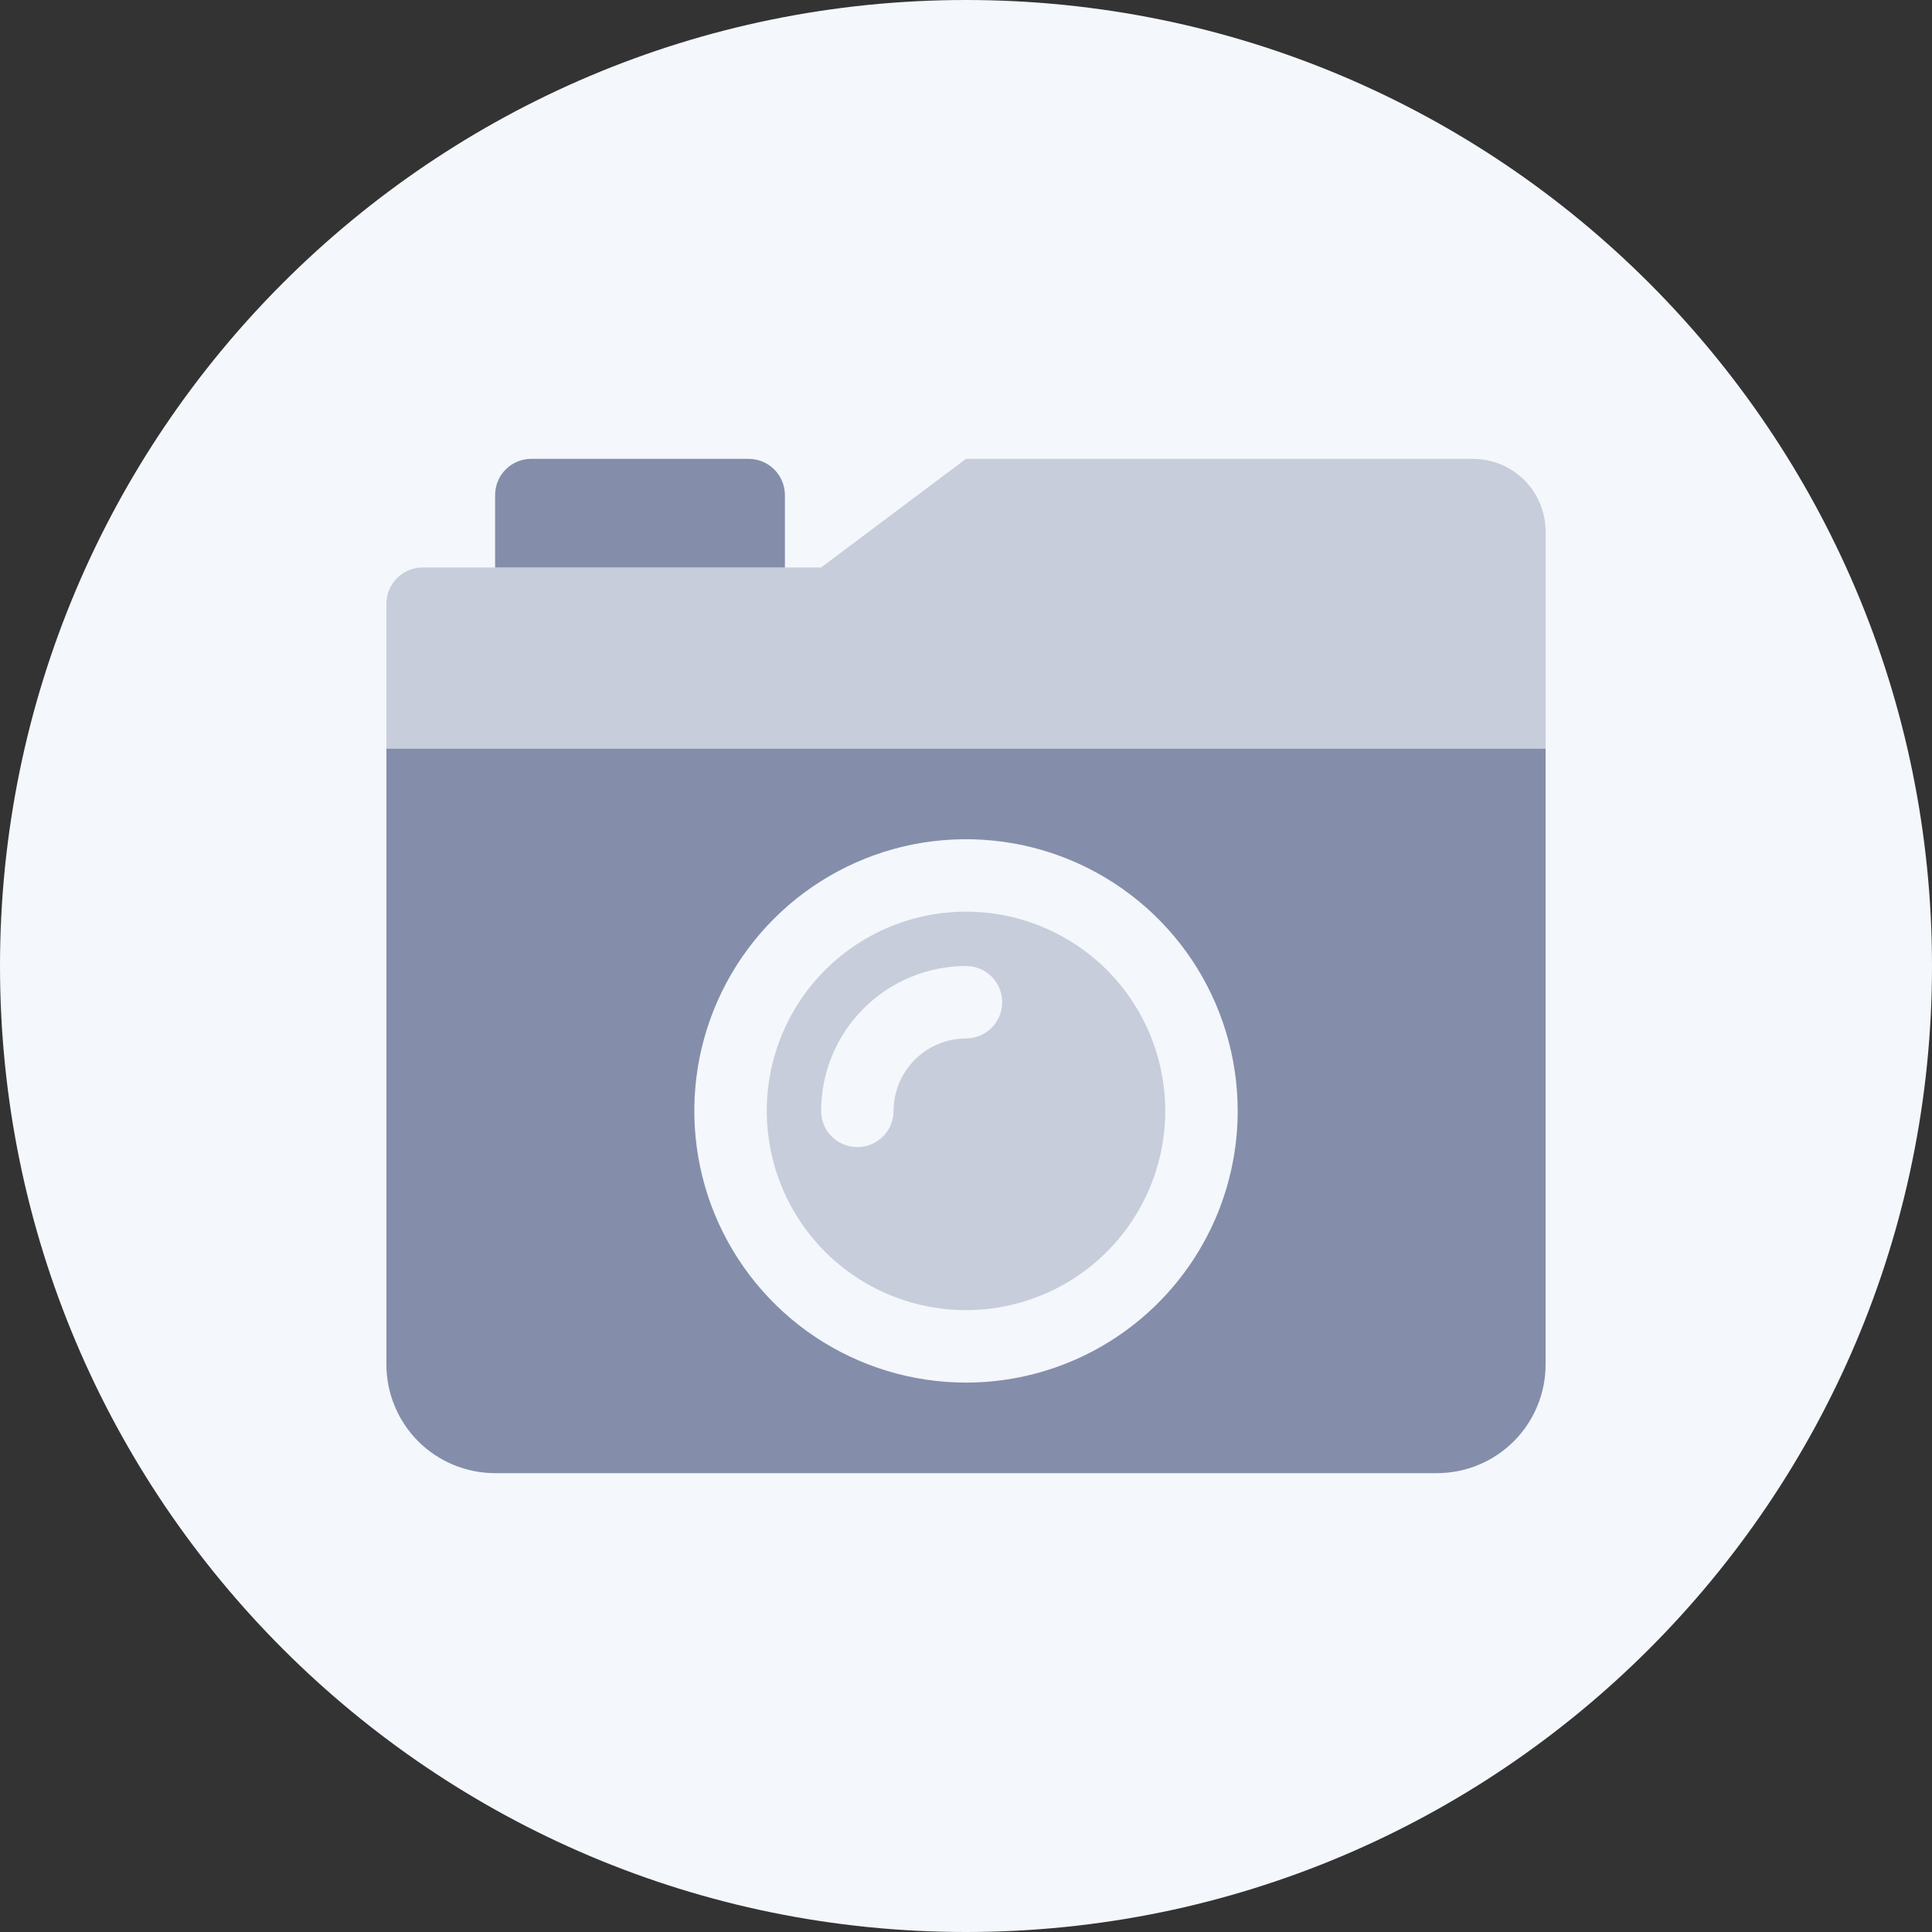 <svg width="30" height="30" viewBox="0 0 30 30" fill="none" xmlns="http://www.w3.org/2000/svg">
<rect x="0" y="0" width="30" height="30" fill="#333333" stroke="none"/>
<path d="M0 15C0 6.716 6.716 0 15 0C23.284 0 30 6.716 30 15C30 23.284 23.284 30 15 30C6.716 30 0 23.284 0 15Z" fill="#F4F7FB"/>
<path opacity="0.4" d="M15 14.156C14.388 14.156 13.79 14.338 13.281 14.678C12.772 15.018 12.376 15.501 12.142 16.066C11.908 16.631 11.846 17.253 11.966 17.854C12.085 18.454 12.38 19.005 12.812 19.438C13.245 19.87 13.796 20.165 14.396 20.284C14.997 20.404 15.619 20.342 16.184 20.108C16.749 19.874 17.232 19.478 17.572 18.969C17.912 18.46 18.094 17.862 18.094 17.25C18.094 16.43 17.768 15.643 17.188 15.062C16.607 14.482 15.82 14.156 15 14.156ZM15 16.125C14.702 16.126 14.416 16.245 14.205 16.455C13.995 16.666 13.876 16.952 13.875 17.25C13.875 17.399 13.816 17.542 13.71 17.648C13.605 17.753 13.462 17.812 13.312 17.812C13.163 17.812 13.02 17.753 12.915 17.648C12.809 17.542 12.75 17.399 12.75 17.25C12.751 16.653 12.988 16.081 13.41 15.66C13.832 15.238 14.403 15.001 15 15C15.149 15 15.292 15.059 15.398 15.165C15.503 15.27 15.562 15.413 15.562 15.562C15.562 15.712 15.503 15.855 15.398 15.96C15.292 16.066 15.149 16.125 15 16.125ZM22.875 7.125H15L12.75 8.812H6.562C6.413 8.812 6.27 8.872 6.165 8.977C6.059 9.083 6 9.226 6 9.375V11.625H24V8.25C23.999 7.952 23.88 7.666 23.67 7.455C23.459 7.245 23.173 7.126 22.875 7.125Z" fill="#848EAA"/>
<path d="M12.188 7.688C12.188 7.538 12.128 7.395 12.023 7.29C11.917 7.184 11.774 7.125 11.625 7.125H8.25C8.101 7.125 7.958 7.184 7.852 7.29C7.747 7.395 7.688 7.538 7.688 7.688V8.812H12.188V7.688ZM6 11.625V21.188C6 21.635 6.178 22.064 6.494 22.381C6.811 22.697 7.24 22.875 7.688 22.875H22.312C22.76 22.875 23.189 22.697 23.506 22.381C23.822 22.064 24 21.635 24 21.188V11.625H6ZM15 21.469C14.166 21.469 13.35 21.221 12.656 20.758C11.962 20.294 11.422 19.635 11.102 18.864C10.783 18.094 10.7 17.245 10.862 16.427C11.025 15.609 11.427 14.857 12.017 14.267C12.607 13.677 13.359 13.275 14.177 13.112C14.995 12.95 15.844 13.033 16.614 13.352C17.385 13.672 18.044 14.212 18.508 14.906C18.971 15.6 19.219 16.416 19.219 17.25C19.219 18.369 18.774 19.442 17.983 20.233C17.192 21.024 16.119 21.469 15 21.469Z" fill="#848EAA"/>
</svg>
